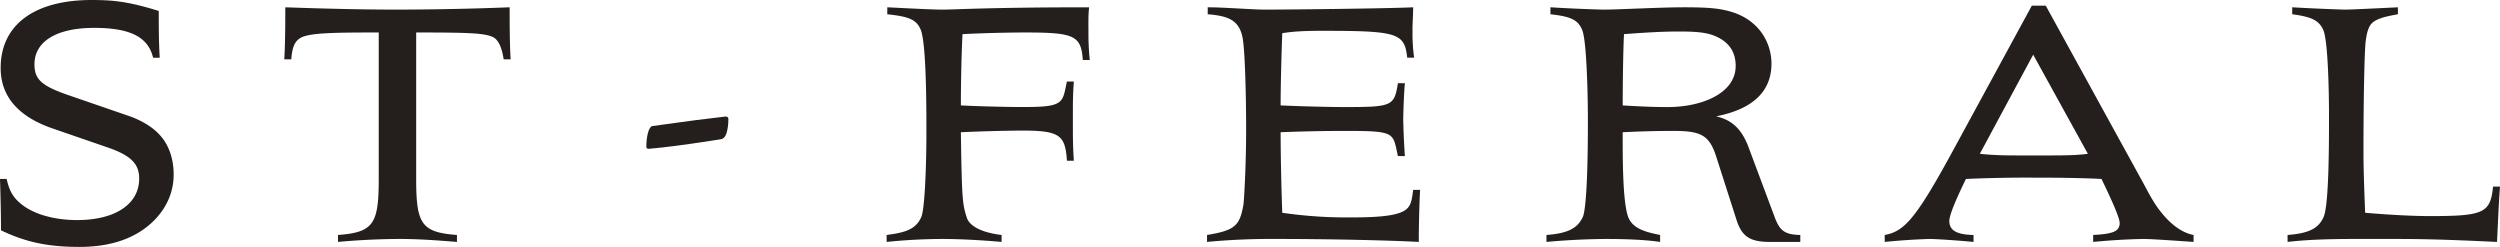 <svg xmlns="http://www.w3.org/2000/svg" width="301.754" height="29.802" viewBox="0 0 79.839 7.885"><g font-weight="400" font-size="40" word-spacing="0" fill="#241f1c"><path style="line-height:1.25;-inkscape-font-specification:'President Std'" d="M0 5.715c.021.656.032 1.207.032 1.64.815.392 1.534.53 2.508.53.9 0 1.63-.222 2.17-.656.54-.434.836-1.016.836-1.651 0-.54-.17-1.006-.508-1.334-.212-.212-.55-.413-.921-.54l-1.905-.656c-.9-.307-1.111-.518-1.111-.995C1.1 1.323 1.81.89 3.006.89c1.143 0 1.725.286 1.883.953h.212C5.07 1.344 5.07.826 5.07.349 4.138.064 3.672 0 2.931 0 1.08 0 .021.805.021 2.17c0 .9.55 1.545 1.64 1.926l1.81.624c.72.254.974.519.974.985 0 .804-.752 1.323-1.98 1.323-.761 0-1.428-.202-1.809-.53-.243-.2-.36-.412-.444-.783zm10.794 2.011c.56-.053 1.333-.095 1.979-.095.582 0 1.153.042 1.82.095v-.222c-1.122-.085-1.302-.339-1.302-1.768V1.037c1.715 0 2.149.022 2.434.138.201.085.307.37.36.72h.222c-.031-.55-.031-1.165-.031-1.662a97.29 97.29 0 01-3.577.074c-.932 0-2.096-.021-3.588-.074 0 .455 0 1.111-.032 1.662h.222c.032-.35.085-.604.37-.72.329-.127 1.07-.138 2.424-.138v4.7c0 1.428-.18 1.682-1.301 1.767zm17.521 0a18.19 18.19 0 011.767-.095c.593 0 1.313.042 1.905.095v-.222c-.635-.074-1.026-.286-1.11-.55-.139-.424-.16-.583-.191-2.731a51.92 51.92 0 011.957-.053c1.207 0 1.376.148 1.43.963h.221c-.031-.455-.031-.783-.031-1.111v-.434c0-.296 0-.572.031-.984h-.222c-.074.349-.095.508-.211.624-.17.17-.54.19-1.25.19-.338 0-1.333-.02-1.925-.052 0-.71.02-1.694.053-2.276a44.562 44.562 0 011.957-.053c1.599 0 1.831.085 1.884.879h.223a8.001 8.001 0 01-.043-.794v-.085c0-.243-.01-.518.021-.804-3.164 0-4.296.074-4.656.074-.381 0-1.122-.042-1.789-.074v.222c.677.074.931.16 1.069.498.138.338.18 1.672.18 3.027v.285c0 1.07-.053 2.382-.159 2.657-.18.423-.56.508-1.111.582zm10.232 0a21.796 21.796 0 012.223-.095c1.65 0 3.556.042 4.54.095 0-.413.01-1.069.042-1.662h-.222c-.032.244-.053.456-.18.583-.222.243-.878.296-1.81.296a14.21 14.21 0 01-2.19-.148 81.456 81.456 0 01-.053-2.572 51.697 51.697 0 012.053-.042c.889 0 1.312.01 1.482.18.116.116.137.285.211.624h.223a23.815 23.815 0 01-.053-1.164c0-.138.02-.826.053-1.164h-.223c-.116.73-.18.762-1.704.762-.444 0-1.375-.022-2.042-.053 0-.508.021-1.46.053-2.307.338-.053.688-.075 1.238-.075 2.445 0 2.667.064 2.752.858h.222a5.263 5.263 0 01-.053-.794V.889c0-.095.021-.476.021-.656-.91.042-4.074.074-4.73.074-.413 0-1.292-.074-1.831-.074v.222c.645.053.994.18 1.11.73.085.392.117 2.022.117 2.869v.137c0 .942-.053 2.011-.084 2.329-.117.687-.265.836-1.165.984zm13.275-4.36c0-.455.01-1.694.042-2.276.72-.053 1.217-.084 1.757-.084.455 0 .783.02 1.047.105.582.202.762.583.762.995 0 .868-1.069 1.313-2.17 1.313-.21 0-.592 0-1.439-.053zm-2.435 4.36a23.14 23.14 0 011.874-.095c.592 0 1.259.021 1.756.095v-.222c-.465-.095-.91-.201-1.037-.625-.137-.455-.158-1.47-.158-2.37v-.286c.846-.042 1.407-.042 1.63-.042.878 0 1.142.137 1.365.846l.645 2.011c.17.519.434.688 1.059.688h.973v-.222c-.497-.01-.656-.138-.815-.561l-.815-2.18c-.211-.593-.508-.921-1.058-1.048 1.238-.243 1.767-.847 1.767-1.683 0-.645-.37-1.333-1.174-1.619-.402-.138-.762-.18-1.598-.18-.836 0-2.085.074-2.604.074a48.46 48.46 0 01-1.683-.074v.222c.646.074.879.17 1.016.508.138.328.18 2.022.18 2.847v.18c0 1.28-.042 2.646-.159 2.932-.169.37-.476.529-1.164.582zm15.047-2.762c-.456 0-.837-.01-1.207-.053l1.704-3.165 1.746 3.165c-.296.042-.635.053-1.185.053zM60.19 7.726a21.654 21.654 0 011.418-.095c.2 0 .857.042 1.418.095v-.222c-.54-.01-.773-.148-.773-.445 0-.18.18-.624.53-1.344a44.03 44.03 0 012.159-.042c.804 0 1.566.01 2.17.042.274.561.581 1.228.581 1.408 0 .264-.211.349-.846.38v.223a21.035 21.035 0 011.598-.095c.275 0 1.132.063 1.608.095v-.222c-.285-.053-.656-.244-1.047-.741-.202-.243-.392-.603-.55-.9L65.332.18h-.444l-2.424 4.456c-1.26 2.328-1.63 2.751-2.275 2.868zm12.865 0c.635-.074 1.344-.095 2.201-.095h1.07c.994 0 1.597.01 3.418.095.032-.646.053-1.217.095-1.767h-.222c-.085.846-.296.942-2.022.942-.455 0-1.206-.032-2.063-.106-.032-.847-.053-1.397-.053-1.916v-.317c0-.879.021-2.9.074-3.27.032-.244.085-.413.159-.509.137-.18.455-.254.867-.328V.233c-.656.032-1.502.074-1.693.074a62 62 0 01-1.683-.074v.222c.635.085.858.201.995.508.138.328.18 1.768.18 2.73v.287c0 1.227-.032 2.635-.17 2.942-.158.37-.465.529-1.153.582z" font-family="President Std" letter-spacing="10"/><g style="line-height:1.25"><path d="M20.714 4.753q-.073 0-.073-.073 0-.218.048-.425.061-.218.146-.23 1.553-.218 2.329-.303.097 0 .097.072 0 .267-.06.461-.061.182-.195.194l-.315.049q-1.25.194-1.977.255z" style="-inkscape-font-specification:'EB Garamond'" font-family="EB Garamond" aria-label="-" letter-spacing="0"/></g></g></svg>